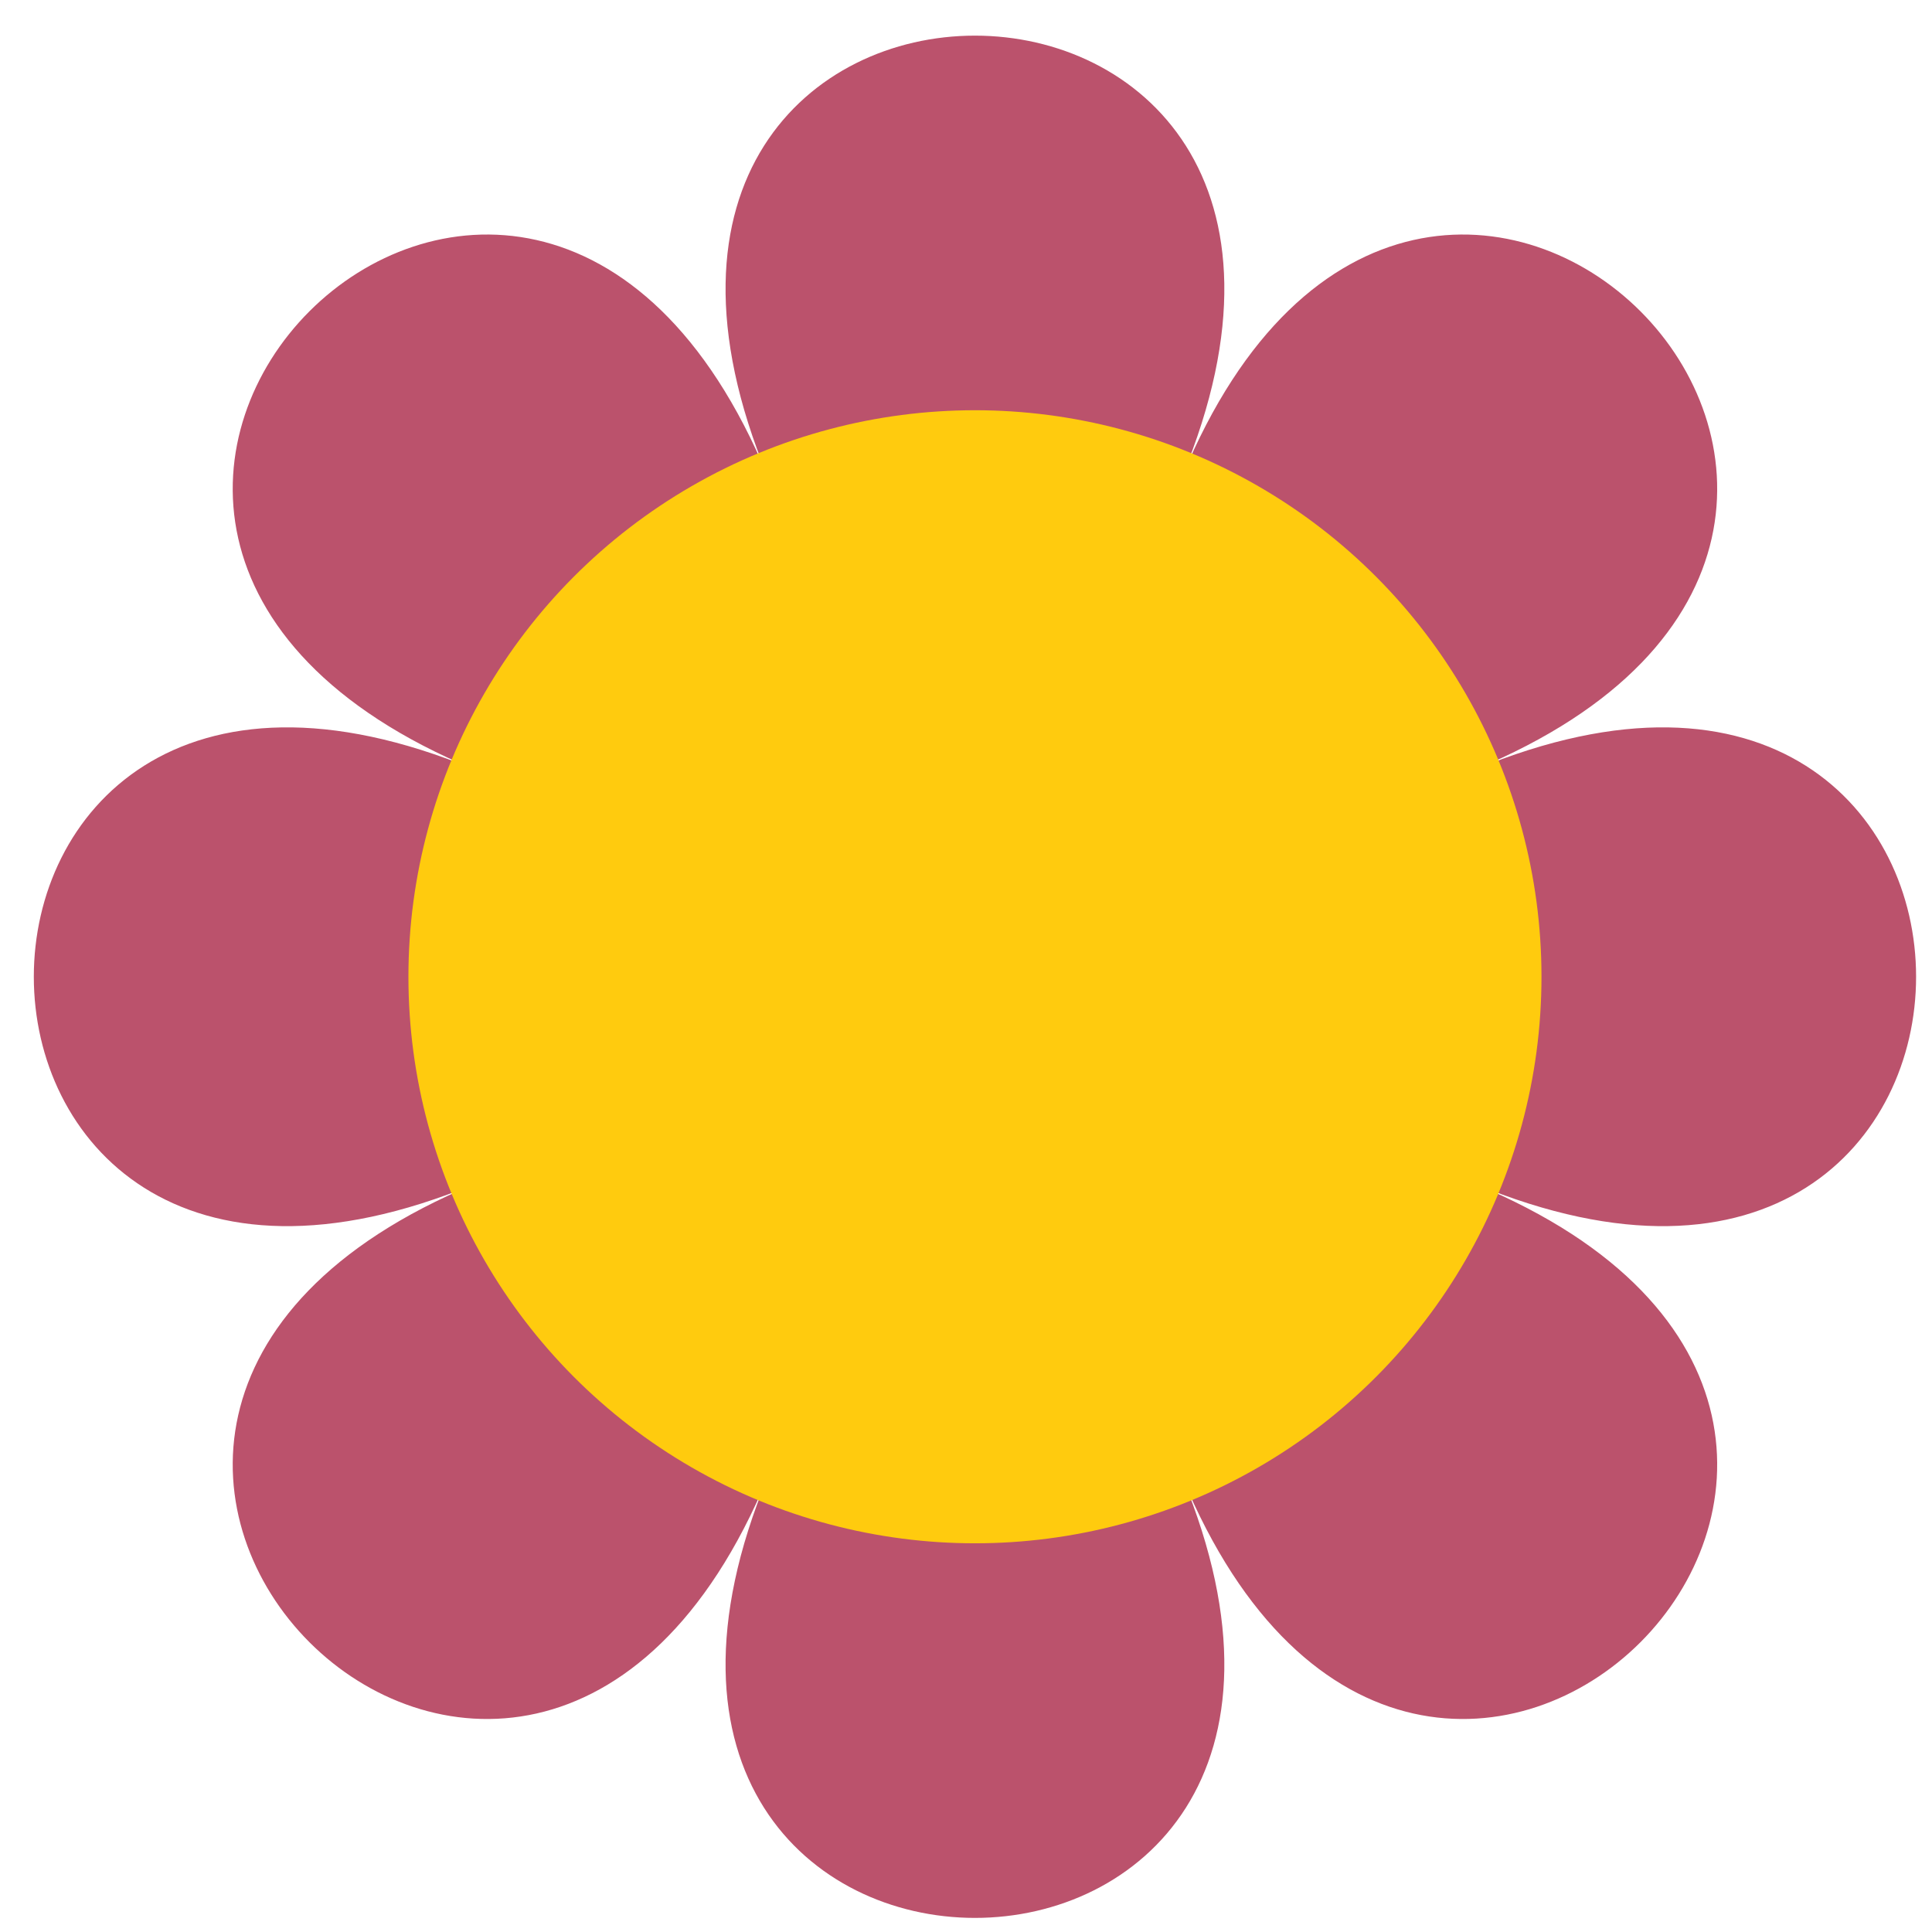 <?xml version="1.0" encoding="utf-8"?>
<!-- Generator: Adobe Illustrator 16.0.3, SVG Export Plug-In . SVG Version: 6.00 Build 0)  -->
<!DOCTYPE svg PUBLIC "-//W3C//DTD SVG 1.1//EN" "http://www.w3.org/Graphics/SVG/1.1/DTD/svg11.dtd">
<svg version="1.1" xmlns="http://www.w3.org/2000/svg" xmlns:xlink="http://www.w3.org/1999/xlink" x="0px" y="0px" width="216px"
	 height="216px" viewBox="0 0 216 216" enable-background="new 0 0 216 216" xml:space="preserve">
<g id="Layer_2">
	<g>
		<g>
			<path fill="#BB526C" d="M85.83,165.144c-27.217,65.707-98.476-5.553-32.769-32.77c-65.707,27.217-65.707-73.561,0-46.342
				c-65.707-27.219,5.552-98.475,32.769-32.768c-27.217-65.707,73.559-65.707,46.342,0c27.217-65.707,98.476,5.549,32.769,32.768
				c65.707-27.219,65.707,73.559,0,46.342c65.707,27.217-5.552,98.477-32.769,32.77C159.389,230.851,58.613,230.851,85.83,165.144z"
				/>
		</g>
		<circle fill="#FFCB0E" cx="109.001" cy="109.204" r="63.339"/>
	</g>
</g>
<g id="Layer_3" display="none">
	<g display="inline">
		<g>
			<path fill="#BB526C" d="M68.928,162.021c-41.244,66.732-90.401-92.351-23.667-76.597
				c-66.734-15.754,61.963-114.071,61.965-47.337c-0.002-66.734,128.701,31.583,61.969,47.337
				c66.732-15.754,17.574,143.329-23.67,76.597C186.769,228.754,27.684,228.754,68.928,162.021z"/>
		</g>
		<circle fill="#FFCE1C" stroke="#58595B" stroke-width="1.789" stroke-miterlimit="10" cx="107.227" cy="109.332" r="59.504"/>
	</g>
</g>
<g id="Color_Chart" display="none">
</g>
<g id="Layer_5" display="none">
	<g display="inline">
		<g>
			<path fill="#BB526C" d="M106.204,114.309c-57.57,129.361-134.257,30.728-4.896-6.296c-129.361,37.023-101.993-85.97,1.747-7.851
				c-103.74-78.119,7.073-132.855,7.073-3.494c0-129.361,110.812-74.625,7.073,3.494c103.738-78.119,131.108,44.874,1.747,7.851
				c129.361,37.023,52.678,135.657-4.895,6.296C171.627,243.67,48.634,243.67,106.204,114.309z"/>
			<path fill="none" stroke="#000000" stroke-width="0.583" stroke-miterlimit="10" d="M106.204,114.309
				c-57.57,129.361-134.257,30.728-4.896-6.296c-129.361,37.023-101.993-85.97,1.747-7.851
				c-103.74-78.119,7.073-132.855,7.073-3.494c0-129.361,110.812-74.625,7.073,3.494c103.738-78.119,131.108,44.874,1.747,7.851
				c129.361,37.023,52.678,135.657-4.895,6.296C171.627,243.67,48.634,243.67,106.204,114.309z"/>
		</g>
		<g>
			<path fill="#2D2B7B" d="M107.325,111.788c-41.121,92.402-95.896,21.95-3.496-4.497c-92.4,26.447-72.852-61.404,1.248-5.607
				c-74.1-55.797,5.052-94.897,5.052-2.495c0-92.402,79.154-53.302,5.053,2.495c74.102-55.797,93.648,32.055,1.248,5.607
				c92.4,26.447,37.625,96.899-3.496,4.497C154.055,204.19,66.204,204.19,107.325,111.788z"/>
		</g>
		<circle fill="#FFCB0E" cx="110.129" cy="105.489" r="34.66"/>
	</g>
</g>
<g id="Layer_6" display="none">
	<g display="inline">
		<g>
			<path fill="#BB526C" d="M116.99,110.593c131.848,75.713-89.864,135.677-14.152,3.827C27.126,246.27-32.838,24.556,99.01,100.269
				c-131.848-75.713,89.865-135.677,14.152-3.827C188.875-35.408,248.838,186.306,116.99,110.593z"/>
			<path fill="none" stroke="#2E2E79" stroke-width="1.566" stroke-miterlimit="10" d="M116.99,110.593
				c131.848,75.713-89.864,135.677-14.152,3.827C27.126,246.27-32.838,24.556,99.01,100.269
				c-131.848-75.713,89.865-135.677,14.152-3.827C188.875-35.408,248.838,186.306,116.99,110.593z"/>
		</g>
		<g>
			<path fill="#BB526C" d="M111.706,115.111c54.355,141.992-155.38,48.381-13.388-5.975c-141.992,54.355-48.38-155.38,5.976-13.388
				c-54.355-141.992,155.38-48.382,13.388,5.976C259.674,47.367,166.062,257.104,111.706,115.111z"/>
			<path fill="none" stroke="#2E2E79" stroke-width="1.044" stroke-miterlimit="10" d="M111.706,115.111
				c54.355,141.992-155.38,48.381-13.388-5.975c-141.992,54.355-48.38-155.38,5.976-13.388
				c-54.355-141.992,155.38-48.382,13.388,5.976C259.674,47.367,166.062,257.104,111.706,115.111z"/>
		</g>
		<circle fill="#FFCB0E" stroke="#FFFFFF" stroke-width="5.221" stroke-miterlimit="10" cx="108" cy="105.431" r="46.926"/>
	</g>
</g>
<g id="Layer_7" display="none">
	<g display="inline">
		<g>
			<path fill="#2D2B7B" d="M98.334,142.857c-21.928,81.838-76.088,50.569-16.178-9.341c-59.91,59.91-91.179,5.751-9.341-16.177
				c-81.838,21.928-81.838-40.61,0-18.681c-81.838-21.93-50.569-76.087,9.341-16.177c-59.91-59.91-5.75-91.178,16.178-9.34
				c-21.928-81.838,40.606-81.838,18.679,0c21.928-81.838,76.087-50.57,16.177,9.34c59.91-59.91,91.179-5.753,9.341,16.177
				c81.838-21.93,81.838,40.608,0,18.681c81.838,21.928,50.569,76.087-9.341,16.177c59.91,59.91,5.751,91.179-16.177,9.341
				C138.94,224.695,76.406,224.695,98.334,142.857z"/>
		</g>
		<circle fill="#FFCB0E" cx="107.673" cy="106.026" r="54.055"/>
	</g>
</g>
<g id="Layer_4" display="none">
	<g display="inline">
		<g>
			<path fill="#BB526C" d="M118.049,113.771c147.379,84.629-100.447,151.655-15.818,4.278
				C17.602,265.426-49.427,17.601,97.952,102.229c-147.379-84.629,100.449-151.656,15.818-4.278
				C198.401-49.427,265.428,198.399,118.049,113.771z"/>
			<path fill="none" stroke="#2E2E79" stroke-width="1.751" stroke-miterlimit="10" d="M118.049,113.771
				c147.379,84.629-100.447,151.655-15.818,4.278C17.602,265.426-49.427,17.601,97.952,102.229
				c-147.379-84.629,100.449-151.656,15.818-4.278C198.401-49.427,265.428,198.399,118.049,113.771z"/>
		</g>
		<g>
			<path fill="#BB526C" d="M112.143,118.821C172.9,277.538-61.538,172.9,97.179,112.143C-61.538,172.9,43.1-61.538,103.857,97.179
				C43.1-61.538,277.539,43.1,118.822,103.857C277.539,43.1,172.9,277.538,112.143,118.821z"/>
			<path fill="none" stroke="#2E2E79" stroke-width="1.167" stroke-miterlimit="10" d="M112.143,118.821
				C172.9,277.538-61.538,172.9,97.179,112.143C-61.538,172.9,43.1-61.538,103.857,97.179C43.1-61.538,277.539,43.1,118.822,103.857
				C277.539,43.1,172.9,277.538,112.143,118.821z"/>
		</g>
		<circle fill="#FFCB0E" stroke="#FFFFFF" stroke-width="5.836" stroke-miterlimit="10" cx="108" cy="108" r="52.453"/>
	</g>
</g>
</svg>
